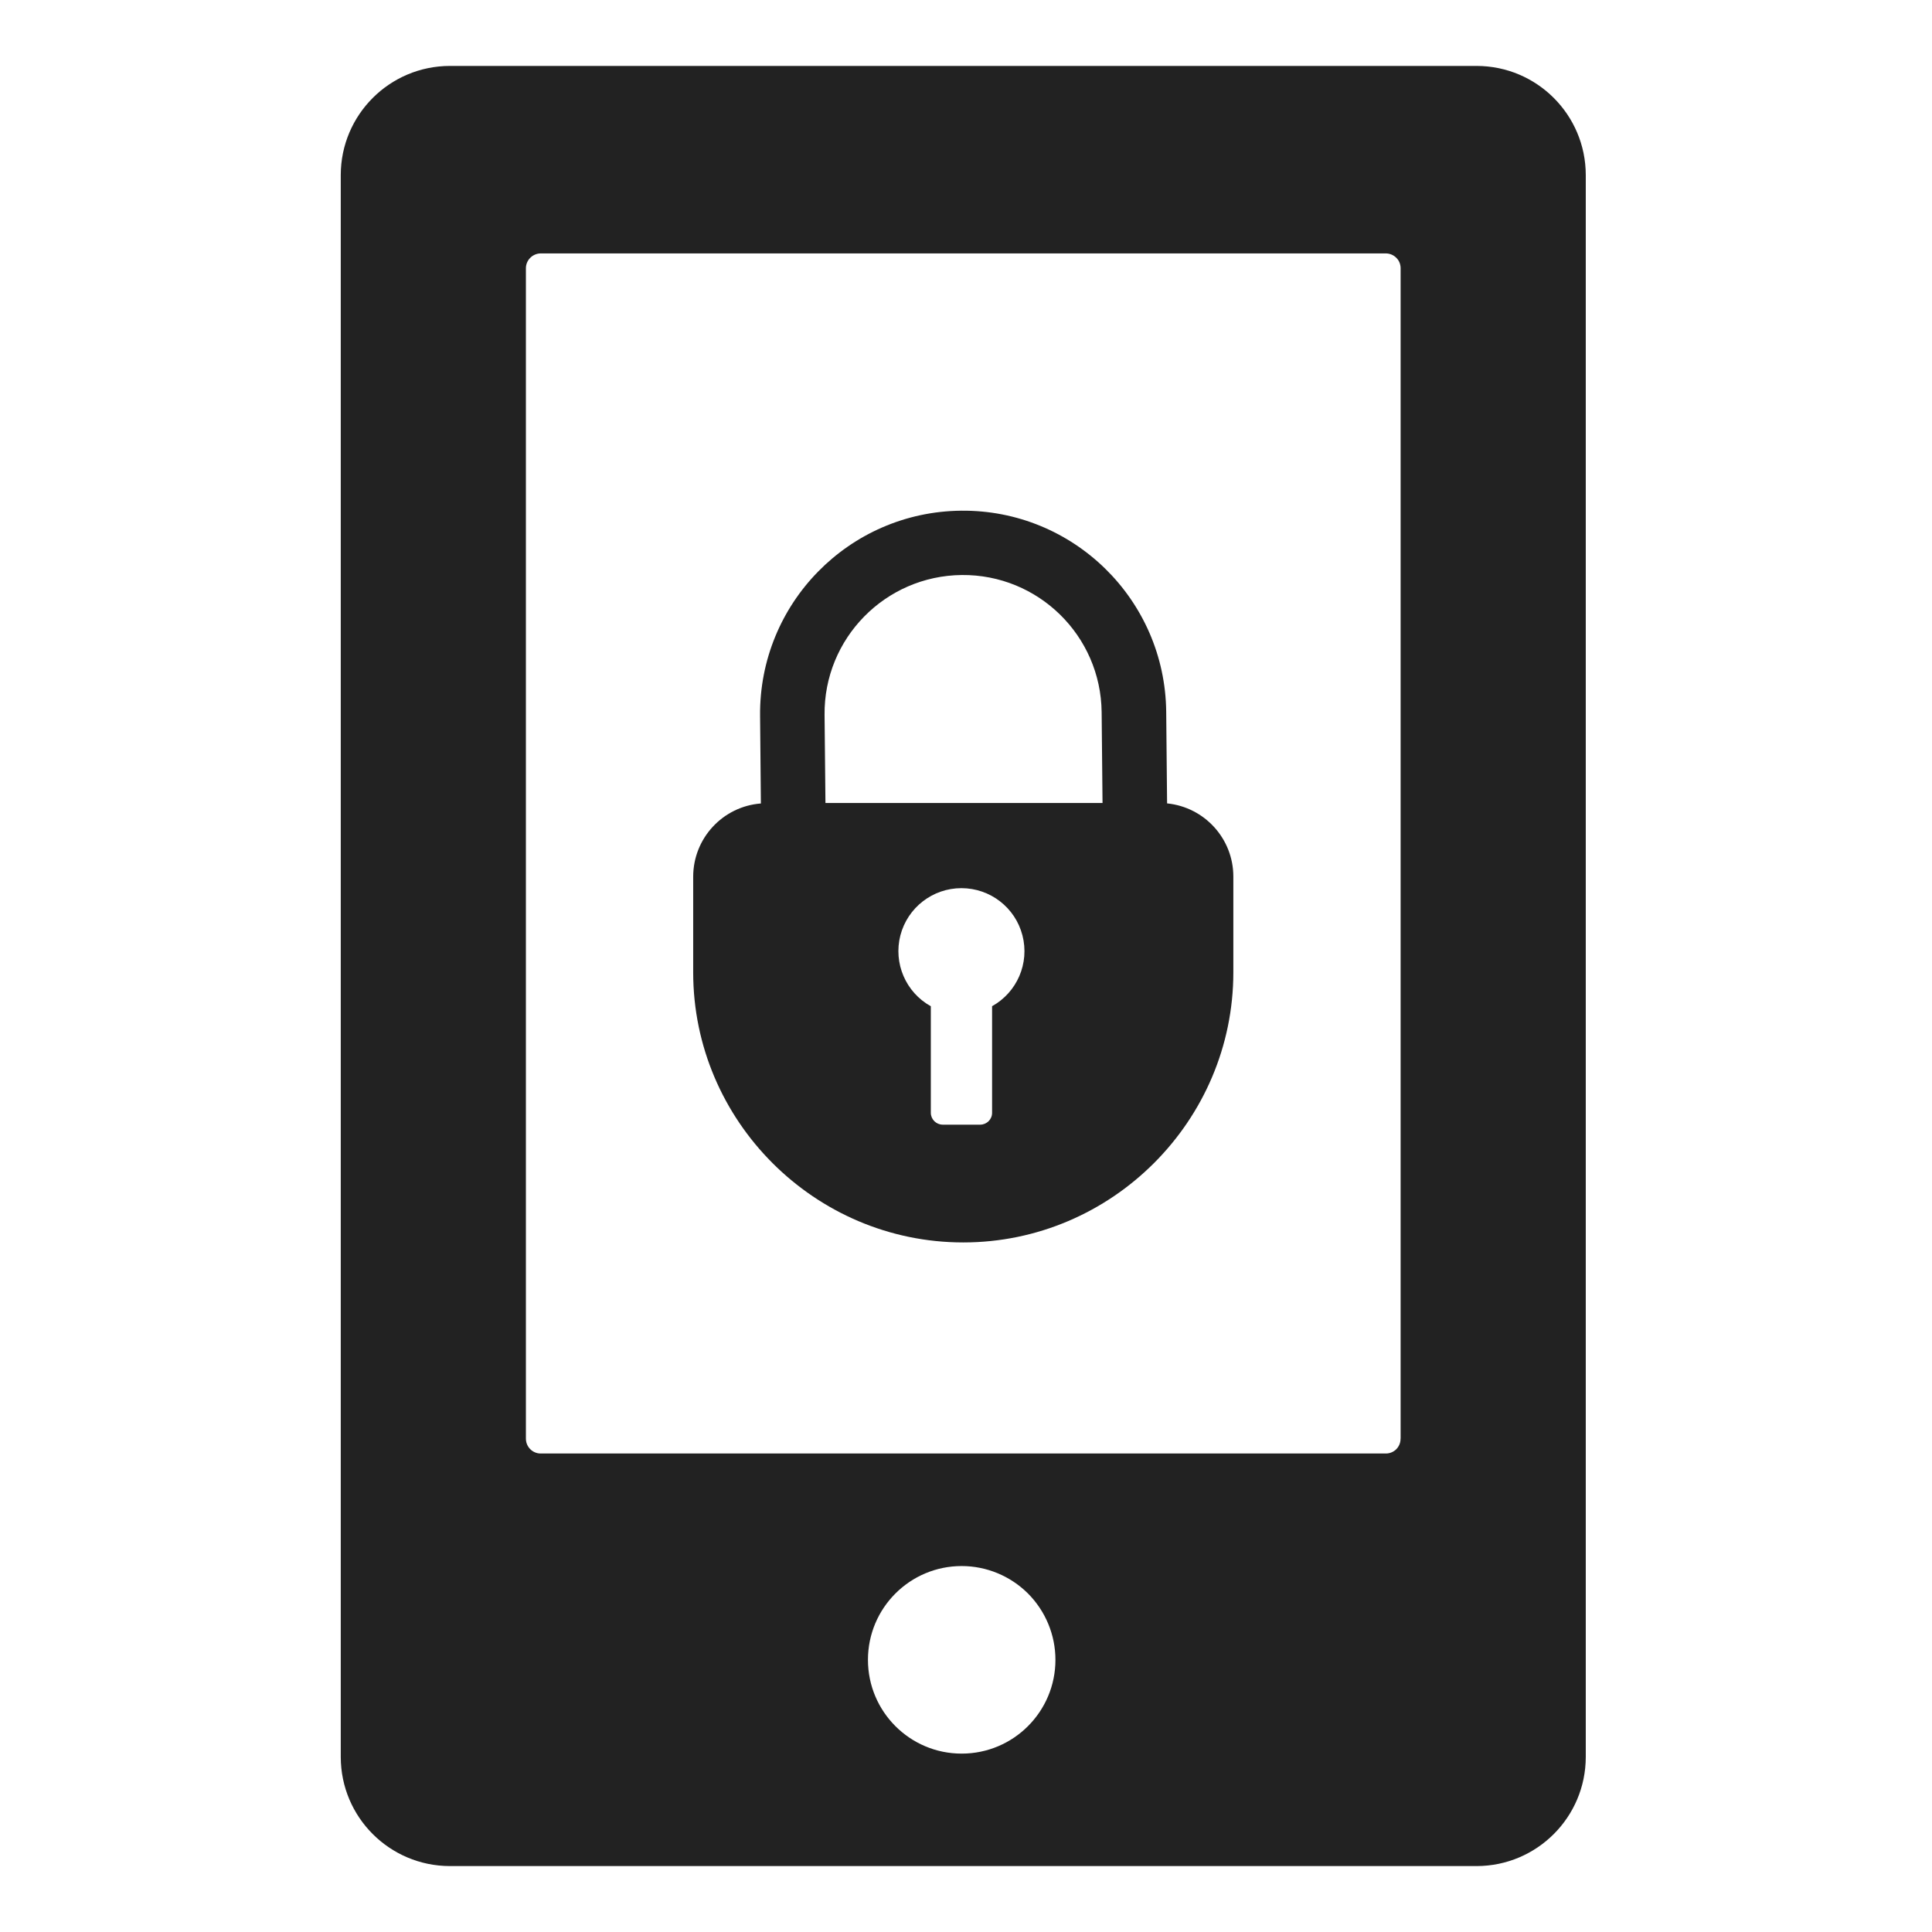 <svg xmlns="http://www.w3.org/2000/svg" xmlns:xlink="http://www.w3.org/1999/xlink" width="24" height="24" viewBox="0 0 24 24">
  <defs>
    <path id="secure-device-a" d="M14.498,9.98 L14.487,8.842 C14.473,7.448 13.332,6.33 11.939,6.344 C10.546,6.358 9.428,7.498 9.442,8.892 L9.452,9.981 C8.977,10.018 8.611,10.415 8.611,10.891 L8.611,12.079 C8.611,13.924 10.121,15.434 11.966,15.434 L11.966,15.434 C13.811,15.434 15.321,13.924 15.321,12.079 L15.321,10.889 C15.321,10.42 14.965,10.027 14.498,9.98 Z M12.324,12.5 L12.324,13.825 C12.324,13.905 12.258,13.97 12.178,13.971 L11.71,13.971 C11.629,13.97 11.564,13.905 11.563,13.825 L11.563,12.5 C11.251,12.327 11.096,11.965 11.185,11.619 C11.275,11.274 11.586,11.033 11.943,11.033 C12.3,11.033 12.612,11.274 12.701,11.619 C12.791,11.965 12.635,12.327 12.323,12.5 L12.324,12.5 Z M19.699,2.174 L19.699,21.826 C19.698,22.573 19.093,23.179 18.345,23.181 L5.587,23.181 C4.839,23.179 4.234,22.573 4.233,21.826 L4.233,2.174 C4.234,1.427 4.839,0.821 5.587,0.819 L18.345,0.819 C19.093,0.821 19.698,1.427 19.699,2.174 Z M10.254,9.975 L10.243,8.881 C10.233,7.931 10.996,7.153 11.947,7.143 C12.897,7.134 13.675,7.896 13.685,8.847 L13.696,9.975 L10.254,9.975 L10.254,9.975 Z M17.399,17.871 L17.399,3.332 C17.399,3.283 17.38,3.236 17.345,3.202 C17.31,3.167 17.263,3.148 17.214,3.148 L6.715,3.148 C6.614,3.15 6.532,3.233 6.533,3.334 L6.533,17.873 C6.534,17.975 6.617,18.057 6.718,18.056 L17.217,18.056 C17.265,18.056 17.312,18.036 17.346,18.002 C17.38,17.967 17.399,17.92 17.398,17.871 L17.399,17.871 Z M11.946,19.454 C11.303,19.454 10.782,19.976 10.782,20.619 C10.782,21.262 11.303,21.784 11.946,21.784 C12.59,21.784 13.111,21.262 13.111,20.619 C13.111,20.31 12.988,20.014 12.77,19.795 C12.551,19.577 12.255,19.454 11.946,19.454 Z"/>
  </defs>
  <use fill="#222" fill-rule="evenodd" xlink:href="#secure-device-a"/>
</svg>
